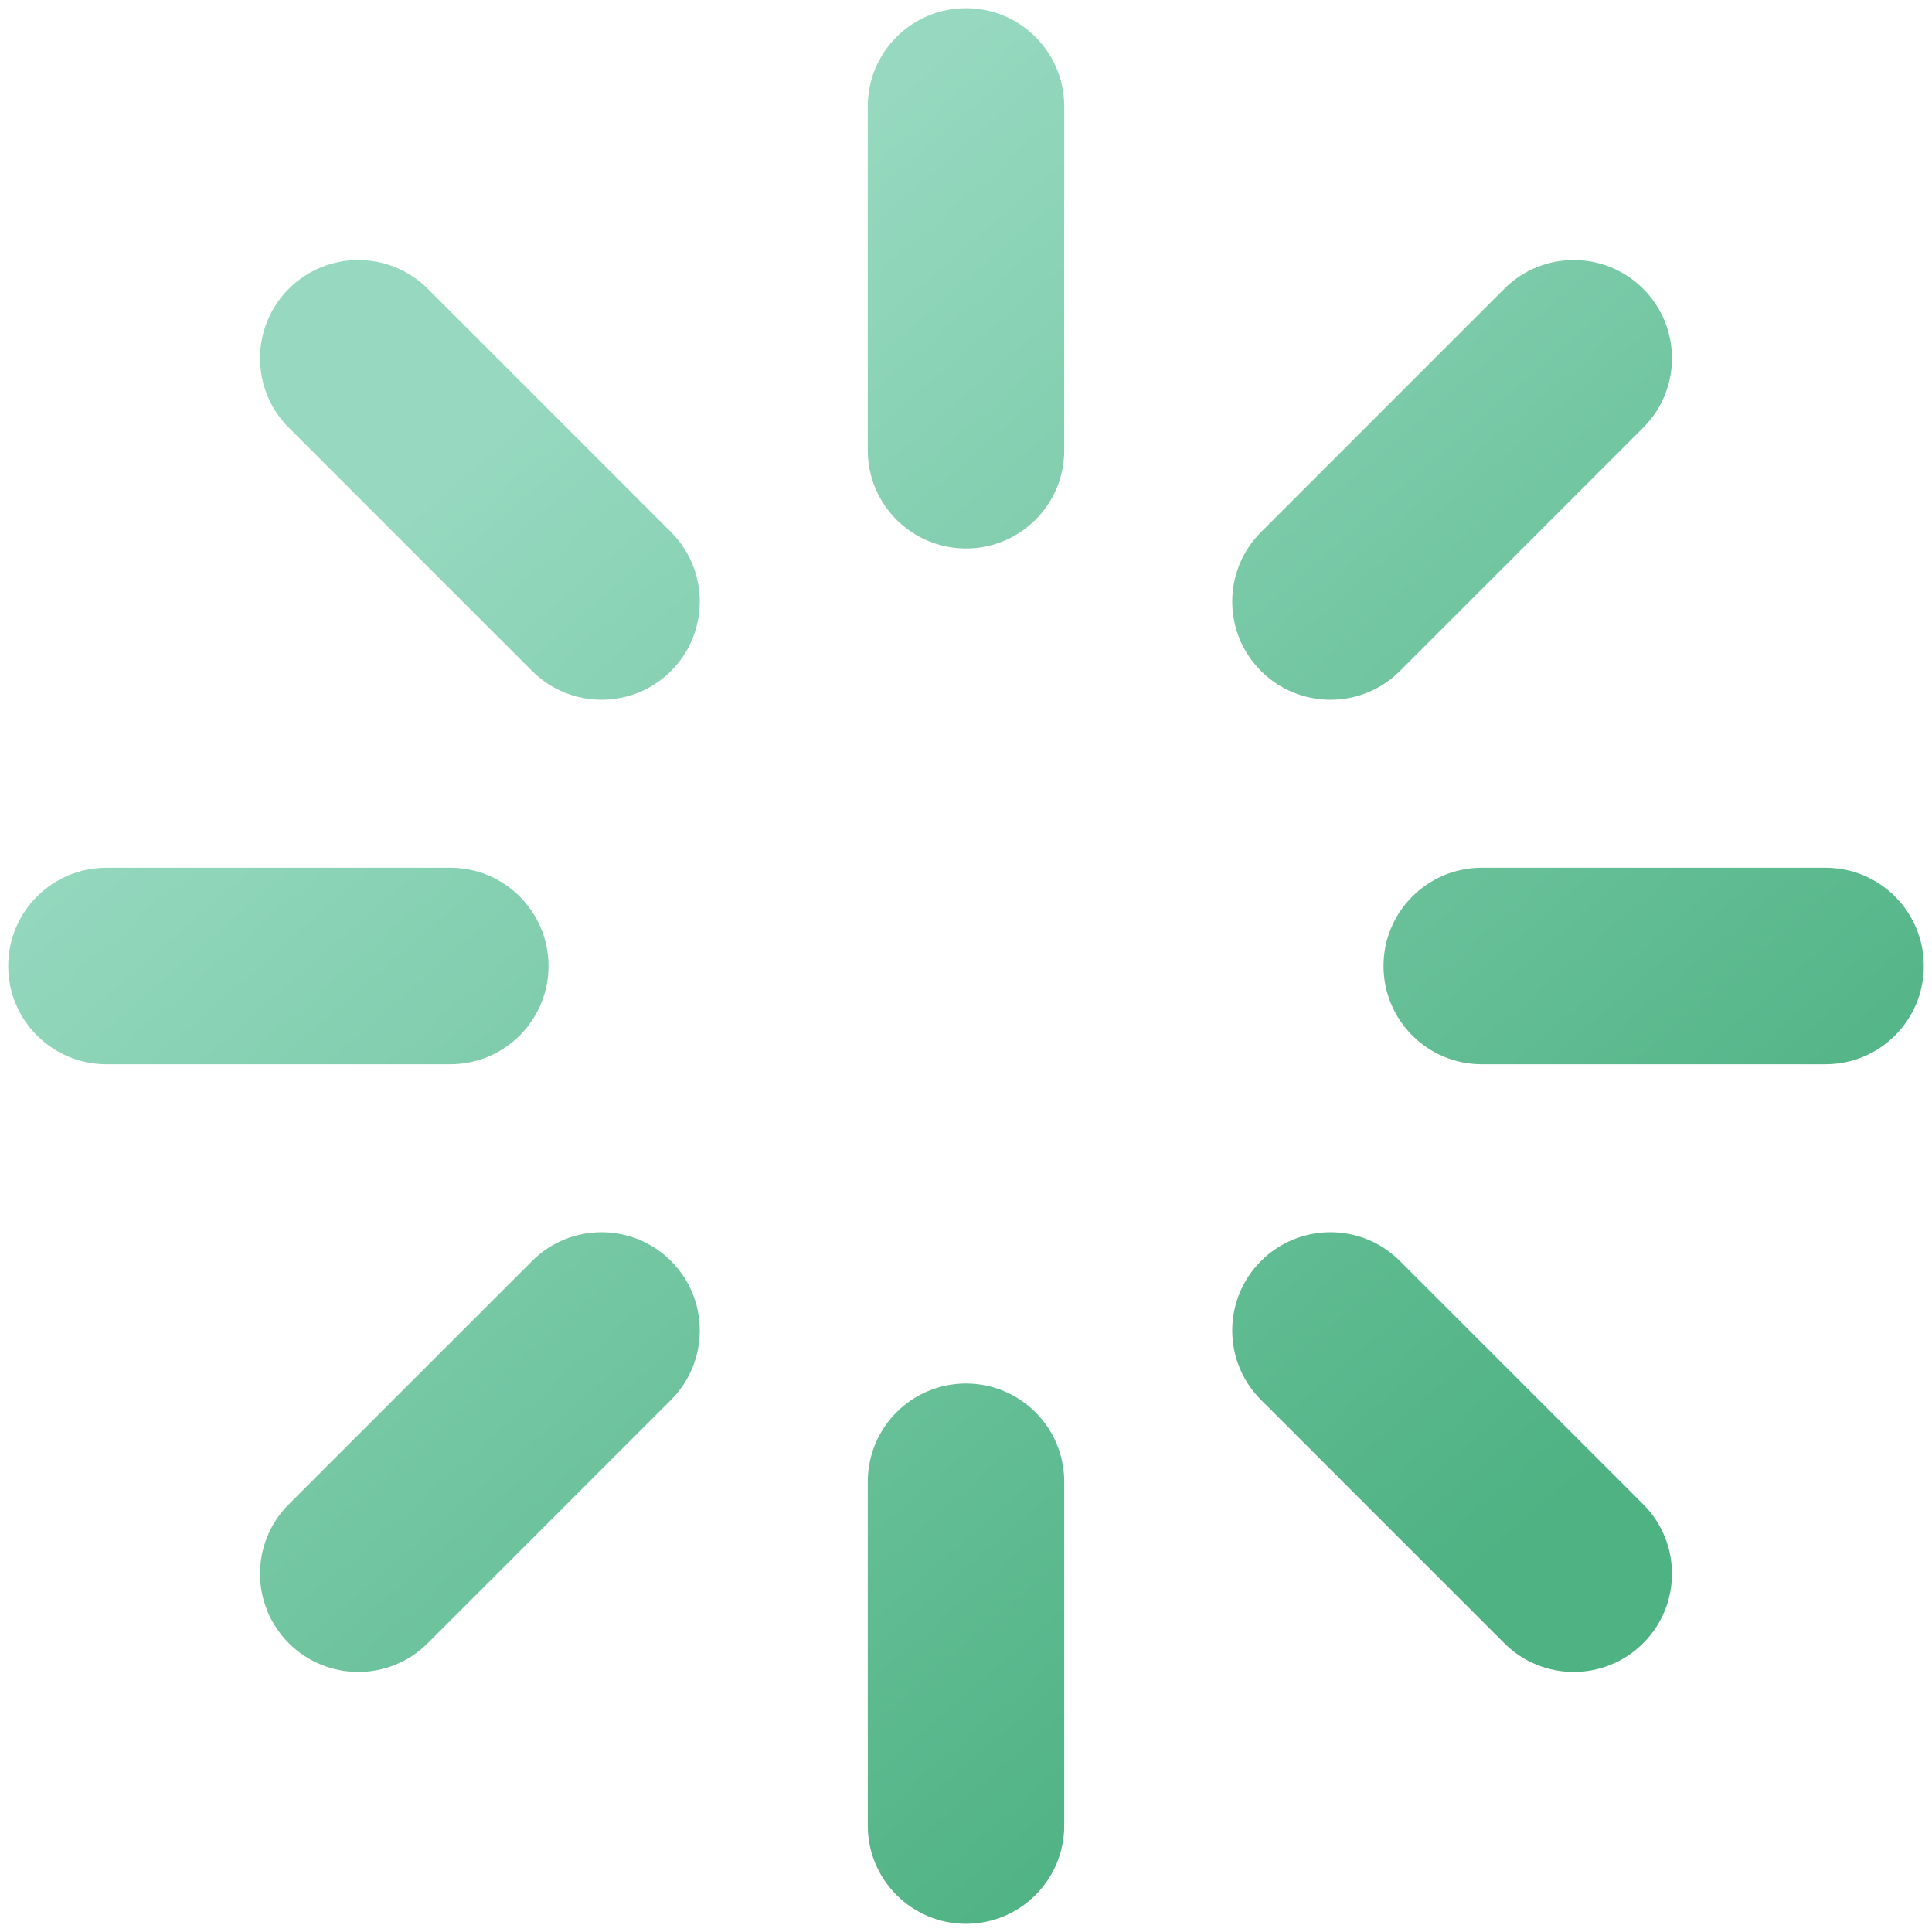 <svg width="59" height="59" xmlns="http://www.w3.org/2000/svg">
<path fill-rule="evenodd" clip-rule="evenodd" d="M32.5 3.25C32.5 1.593 31.157 0.25 29.5 0.25C27.843 0.25 26.5 1.593 26.5 3.25V13.75C26.5 15.407 27.843 16.75 29.5 16.75C31.157 16.75 32.5 15.407 32.5 13.75V3.25ZM32.5 45.25C32.5 43.593 31.157 42.25 29.5 42.25C27.843 42.25 26.5 43.593 26.5 45.25V55.75C26.5 57.407 27.843 58.75 29.5 58.75C31.157 58.75 32.5 57.407 32.5 55.75V45.25ZM8.82 8.82C9.992 7.648 11.891 7.648 13.063 8.82L20.491 16.249C21.663 17.42 21.663 19.32 20.491 20.491C19.32 21.663 17.42 21.663 16.249 20.491L8.82 13.062C7.648 11.891 7.648 9.992 8.82 8.82ZM42.751 38.509C41.58 37.337 39.68 37.337 38.509 38.509C37.337 39.68 37.337 41.58 38.509 42.751L45.937 50.18C47.109 51.352 49.008 51.352 50.18 50.18C51.352 49.008 51.352 47.109 50.18 45.937L42.751 38.509ZM0.25 29.5C0.25 27.843 1.593 26.5 3.25 26.5H13.75C15.407 26.5 16.75 27.843 16.75 29.5C16.75 31.157 15.407 32.5 13.75 32.5H3.25C1.593 32.5 0.25 31.157 0.25 29.5ZM45.25 26.5C43.593 26.5 42.25 27.843 42.25 29.5C42.25 31.157 43.593 32.5 45.25 32.5H55.75C57.407 32.5 58.75 31.157 58.75 29.5C58.75 27.843 57.407 26.5 55.75 26.5H45.25ZM20.491 38.509C21.663 39.68 21.663 41.58 20.491 42.751L13.063 50.18C11.891 51.352 9.992 51.352 8.82 50.18C7.648 49.008 7.648 47.109 8.82 45.937L16.249 38.509C17.42 37.337 19.32 37.337 20.491 38.509ZM50.18 13.062C51.352 11.891 51.352 9.992 50.18 8.82C49.008 7.648 47.109 7.648 45.937 8.82L38.509 16.249C37.337 17.42 37.337 19.32 38.509 20.491C39.68 21.663 41.58 21.663 42.751 20.491L50.18 13.062Z" fill="url(#paint0_linear)"/>
<defs>
<linearGradient id="paint0_linear" x1="14.5" y1="13.5" x2="45" y2="48.5" gradientUnits="userSpaceOnUse">
<stop stop-color="#96D9C0"/>
<stop offset="1" stop-color="#4EB283"/>
</linearGradient>
</defs>
</svg>

